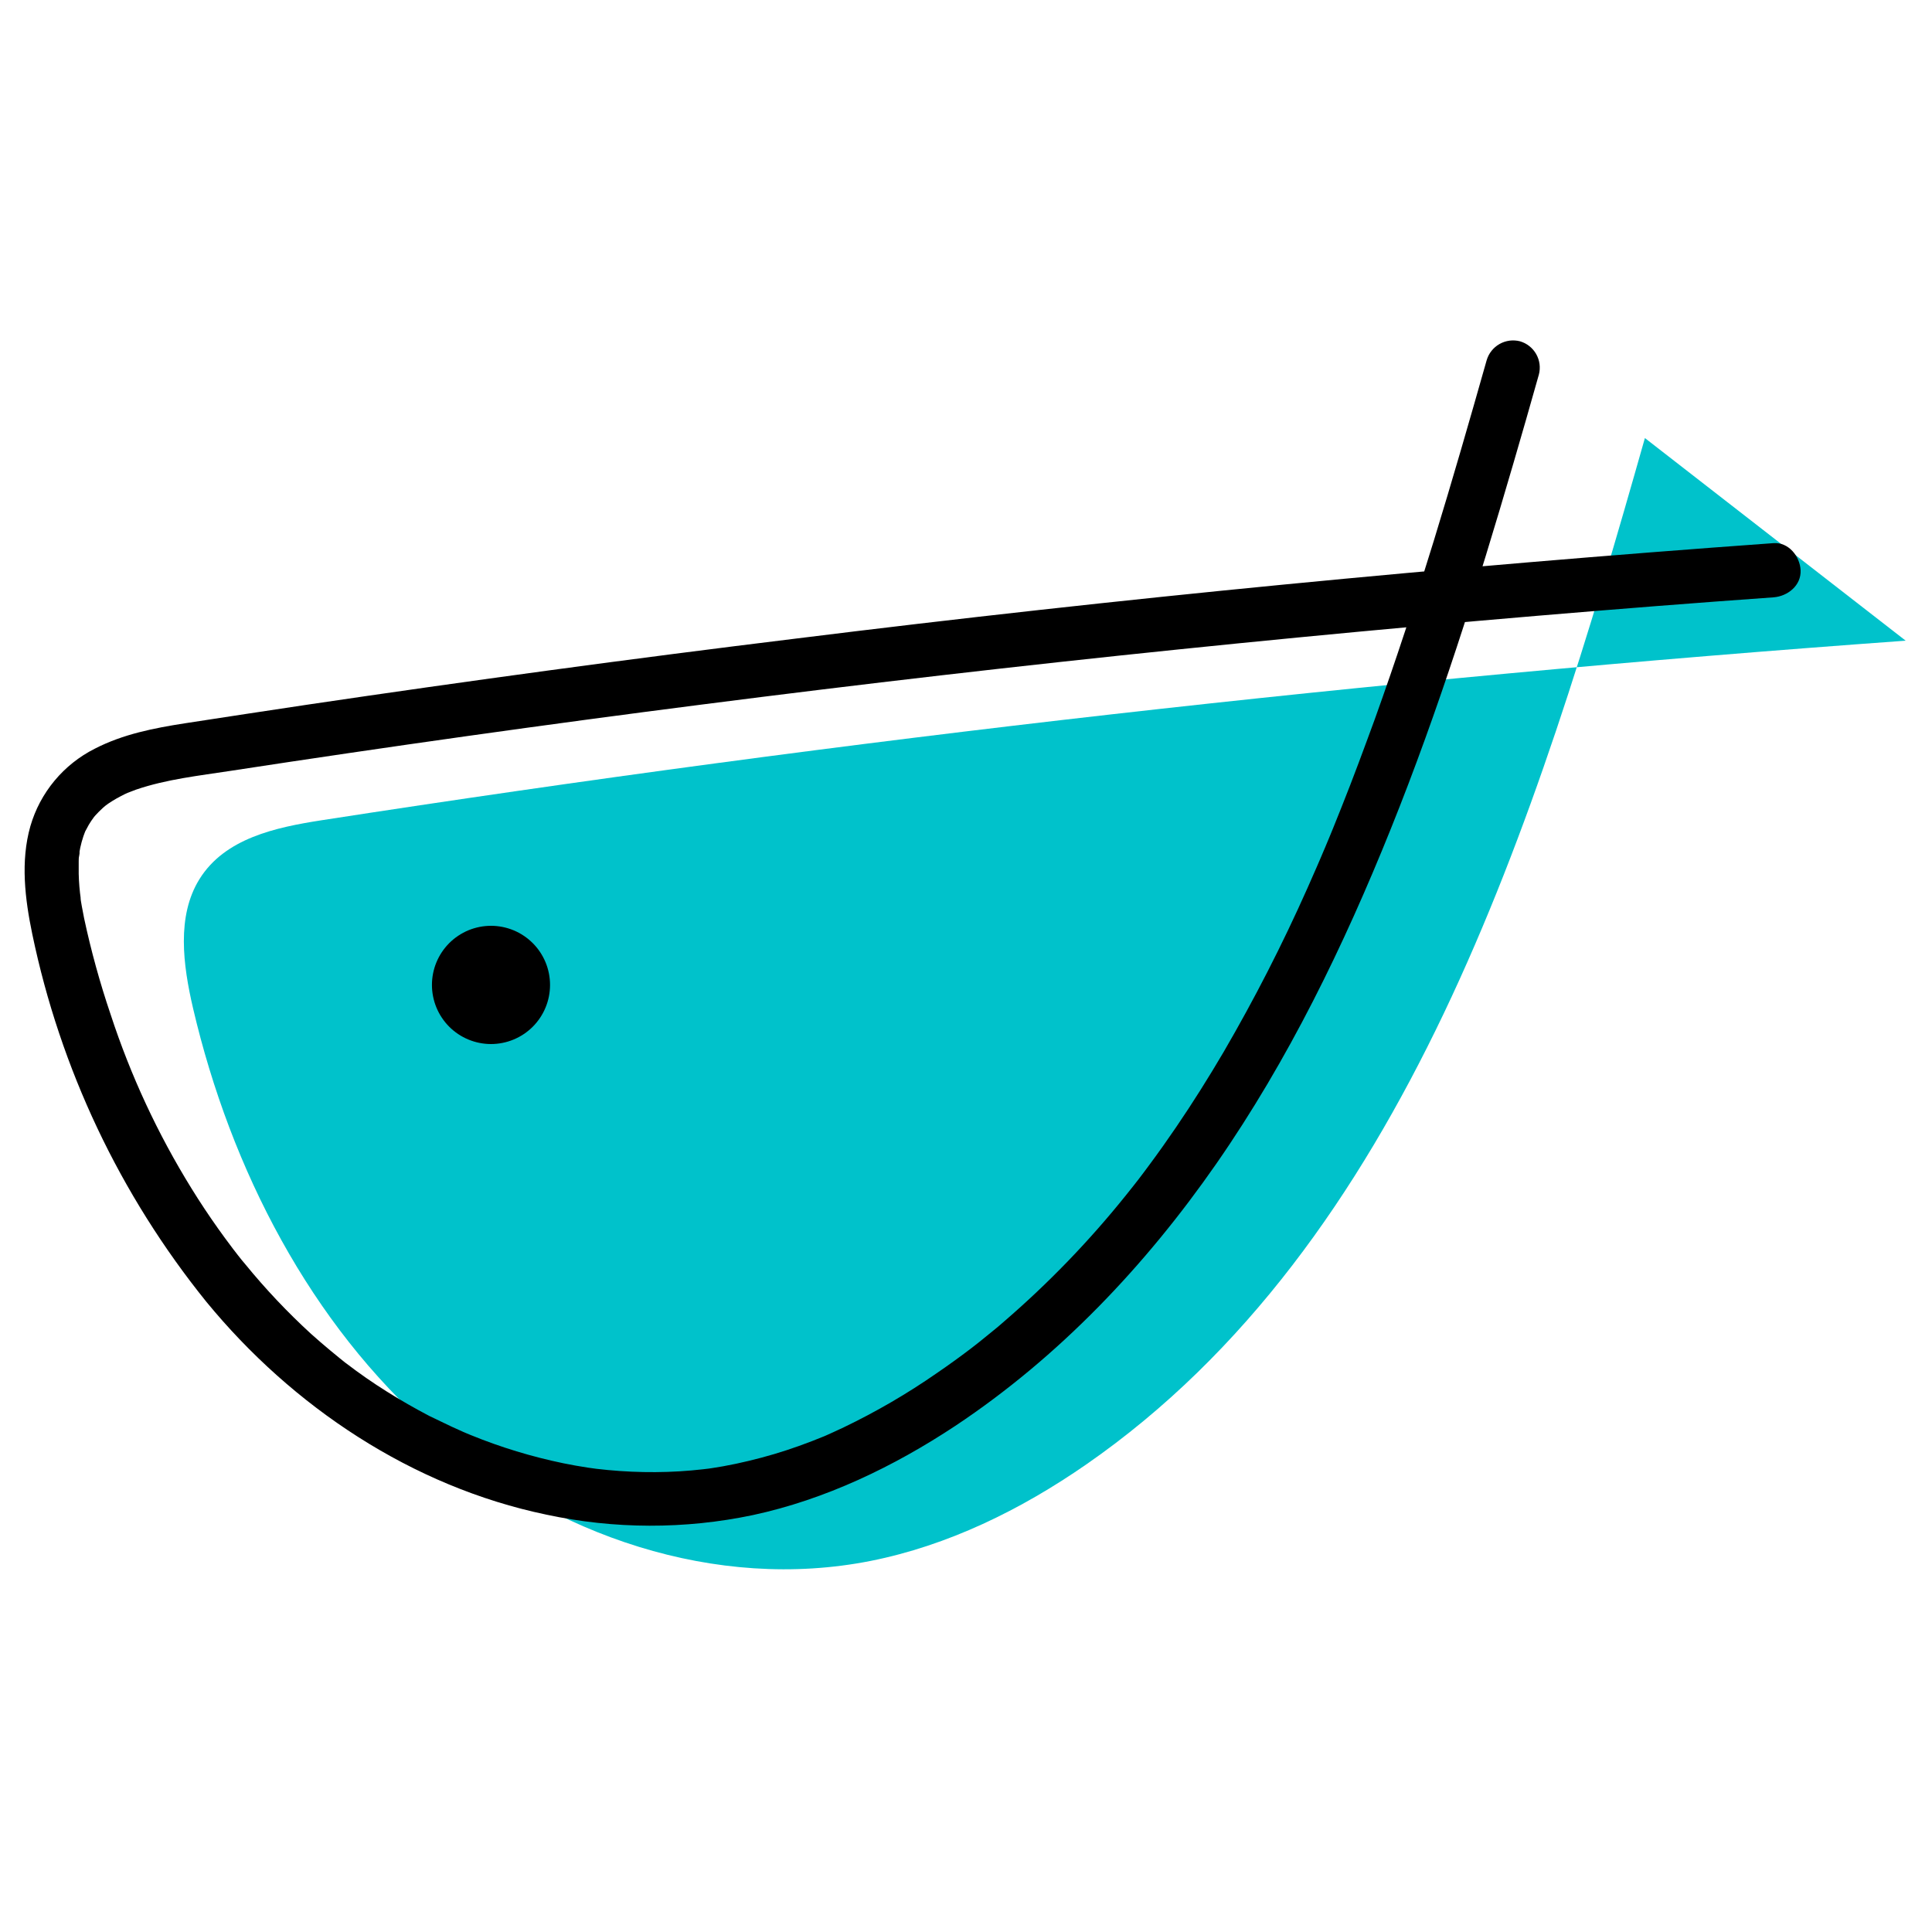 <?xml version="1.0" encoding="UTF-8"?>
<svg xmlns="http://www.w3.org/2000/svg" xmlns:xlink="http://www.w3.org/1999/xlink" width="375pt" height="375pt" viewBox="0 0 375 375" version="1.2">
<defs>
<clipPath id="clip1">
  <path d="M 35 85 L 370 85 L 370 304.598 L 35 304.598 Z M 35 85 "/>
</clipPath>
<clipPath id="clip2">
  <path d="M 4.332 66.098 L 350 66.098 L 350 297 L 4.332 297 Z M 4.332 66.098 "/>
</clipPath>
</defs>
<g id="surface1">
<g clip-path="url(#clip1)" clip-rule="nonzero">
<path style=" stroke:none;fill-rule:nonzero;fill:rgb(0%,76.079%,79.61%);fill-opacity:1;" d="M 319.273 85.027 C 298 160.125 272.531 241.438 210.875 284.223 C 198.09 293.09 183.957 300 168.969 302.977 C 139.066 308.887 107.352 298.234 83.871 277.609 C 60.391 256.984 44.832 227.188 37.469 195.695 C 35.512 187.281 34.262 177.816 38.707 170.652 C 43.645 162.691 53.52 160.598 62.367 159.219 C 164.41 143.414 266.918 131.793 369.891 124.355 "/>
</g>
<g clip-path="url(#clip2)" clip-rule="nonzero">
<path style=" stroke:none;fill-rule:nonzero;fill:rgb(0%,0%,0%);fill-opacity:1;" d="M 288.562 69.914 C 281.934 93.316 275.086 116.676 266.859 139.562 C 264.758 145.293 262.656 151.008 260.387 156.676 C 259.855 157.992 259.309 159.355 258.75 160.758 C 258.496 161.387 258.234 162.02 257.973 162.648 C 257.812 163.039 257.645 163.438 257.477 163.828 L 257.152 164.617 C 257.426 163.965 256.773 165.5 256.816 165.395 C 256.691 165.711 256.555 166.023 256.418 166.34 C 256.145 166.961 255.883 167.594 255.609 168.215 C 255 169.613 254.379 171.012 253.758 172.422 C 248.918 183.297 243.504 193.883 237.516 204.172 C 234.598 209.137 231.539 214.008 228.293 218.773 C 226.645 221.191 224.953 223.59 223.207 225.945 C 222.391 227.059 221.559 228.164 220.719 229.258 C 220.203 229.922 221.16 228.691 220.645 229.344 L 220.047 230.109 C 219.551 230.742 219.047 231.383 218.531 232.012 C 211.41 240.887 203.543 249.039 194.926 256.469 C 193.875 257.414 192.711 258.34 191.586 259.254 L 190.082 260.473 L 189.316 261.074 C 189.316 261.074 188.035 262.074 188.855 261.441 C 186.555 263.199 184.211 264.902 181.824 266.531 C 176.082 270.52 170.059 274.023 163.758 277.051 C 163.051 277.387 162.348 277.715 161.656 278.027 L 160.605 278.5 C 158.871 279.27 160.992 278.344 159.984 278.773 C 158.367 279.438 156.727 280.07 155.09 280.656 C 151.895 281.801 148.648 282.766 145.352 283.551 C 143.703 283.949 142.043 284.301 140.371 284.602 C 139.676 284.727 138.973 284.844 138.27 284.949 L 137.219 285.105 C 138.195 284.969 136.527 285.18 136.504 285.18 C 133.422 285.535 130.332 285.719 127.227 285.738 C 124.133 285.758 121.043 285.621 117.961 285.328 C 116.188 285.16 115.105 285.023 114.086 284.863 C 112.508 284.625 110.934 284.34 109.367 284.023 C 103.211 282.75 97.223 280.93 91.402 278.555 L 90.406 278.145 C 91.141 278.449 90.09 278.008 89.922 277.934 L 87.707 276.934 C 86.227 276.234 84.766 275.531 83.324 274.832 C 80.523 273.367 77.773 271.789 75.078 270.098 C 72.383 268.41 69.766 266.594 67.23 264.648 L 66.988 264.473 L 65.938 263.629 C 65.297 263.113 64.668 262.578 64.035 262.062 C 62.797 261.031 61.578 259.98 60.379 258.906 C 55.809 254.719 51.559 250.227 47.637 245.422 C 47.133 244.812 46.586 244.191 46.133 243.574 C 45.914 243.289 45.691 243.016 45.484 242.73 C 44.863 241.941 46.195 243.688 45.168 242.32 C 44.137 240.953 43.254 239.766 42.332 238.461 C 40.523 235.914 38.801 233.316 37.164 230.668 C 30.586 220.031 25.355 208.77 21.465 196.883 C 19.391 190.773 17.68 184.559 16.328 178.246 C 16.172 177.449 16.016 176.637 15.867 175.828 C 15.805 175.469 15.75 175.102 15.688 174.777 C 15.688 174.66 15.543 173.723 15.688 174.543 C 15.453 172.91 15.316 171.266 15.277 169.613 C 15.277 168.801 15.277 168.004 15.277 167.191 C 15.277 166.836 15.277 166.488 15.363 166.141 C 15.445 165.793 15.574 164.793 15.363 165.711 C 15.602 164.156 16.016 162.652 16.602 161.199 C 16.277 161.945 17.055 160.367 17.203 160.145 C 17.348 159.926 17.547 159.566 17.738 159.293 C 17.738 159.293 18.621 158.086 18.156 158.664 C 17.695 159.242 18.398 158.398 18.492 158.293 C 18.59 158.191 18.902 157.844 19.125 157.621 C 19.344 157.402 19.672 157.086 19.953 156.824 C 20.039 156.738 21.004 155.949 20.48 156.359 C 19.953 156.77 21.078 155.938 21.047 155.961 L 21.812 155.465 C 22.34 155.137 22.875 154.832 23.422 154.551 C 23.969 154.266 24.473 154.004 25.09 153.75 C 24.156 154.16 25.09 153.75 25.355 153.668 L 26.406 153.266 C 32.32 151.246 38.645 150.562 44.789 149.617 C 75.383 144.926 105.91 140.633 136.379 136.734 C 167.195 132.777 198 129.215 228.797 126.047 C 259.594 122.879 290.523 120.074 321.594 117.633 C 329.137 117.043 336.688 116.48 344.246 115.941 C 346.977 115.738 349.633 113.656 349.496 110.68 C 349.371 108 347.176 105.211 344.246 105.422 C 312.496 107.707 280.785 110.391 249.117 113.469 C 217.445 116.547 185.91 120.039 154.512 123.945 C 122.762 127.828 91.059 132.121 59.402 136.816 C 51.586 137.988 43.766 139.176 35.945 140.383 C 29.902 141.32 23.902 142.488 18.41 145.316 C 16.906 146.07 15.496 146.973 14.176 148.02 C 12.859 149.066 11.664 150.234 10.586 151.531 C 9.508 152.824 8.578 154.215 7.785 155.699 C 6.996 157.188 6.367 158.738 5.898 160.355 C 3.953 167.172 4.848 174.492 6.266 181.309 C 7.621 187.816 9.352 194.227 11.469 200.527 C 13.582 206.832 16.062 212.988 18.906 219 C 21.75 225.008 24.941 230.828 28.477 236.457 C 32.012 242.086 35.867 247.488 40.039 252.66 C 56.785 273.074 80.016 288.559 106.016 293.984 C 112.625 295.402 119.309 296.121 126.066 296.137 C 132.824 296.152 139.512 295.469 146.129 294.078 C 160.184 291.059 173.441 284.688 185.43 276.758 C 205.578 263.355 222.355 245.645 236.121 225.828 C 250.082 205.719 260.828 183.57 269.949 160.895 C 279.266 137.754 286.758 113.879 293.754 89.918 C 295.43 84.191 297.074 78.453 298.691 72.711 C 298.781 72.379 298.836 72.043 298.855 71.699 C 298.879 71.355 298.867 71.012 298.824 70.672 C 298.777 70.328 298.703 69.996 298.594 69.668 C 298.484 69.344 298.344 69.031 298.176 68.73 C 298.004 68.43 297.809 68.152 297.586 67.891 C 297.359 67.629 297.113 67.391 296.844 67.18 C 296.574 66.965 296.285 66.781 295.98 66.621 C 295.672 66.465 295.355 66.34 295.023 66.242 C 294.691 66.156 294.355 66.105 294.012 66.086 C 293.672 66.062 293.328 66.078 292.988 66.121 C 292.648 66.168 292.316 66.246 291.988 66.355 C 291.664 66.465 291.352 66.602 291.055 66.773 C 290.754 66.941 290.477 67.137 290.215 67.363 C 289.953 67.586 289.719 67.832 289.504 68.102 C 289.289 68.371 289.105 68.656 288.945 68.961 C 288.789 69.266 288.66 69.586 288.562 69.914 Z M 288.562 69.914 "/>
</g>
<path style=" stroke:none;fill-rule:nonzero;fill:rgb(0%,0%,0%);fill-opacity:1;" d="M 106.762 191.172 C 106.762 191.926 106.688 192.672 106.543 193.41 C 106.395 194.152 106.18 194.867 105.891 195.562 C 105.602 196.262 105.25 196.922 104.832 197.547 C 104.414 198.176 103.938 198.754 103.406 199.289 C 102.875 199.82 102.293 200.297 101.668 200.715 C 101.043 201.133 100.383 201.484 99.688 201.773 C 98.992 202.062 98.273 202.281 97.535 202.426 C 96.801 202.574 96.055 202.648 95.301 202.648 C 94.547 202.648 93.805 202.574 93.066 202.426 C 92.328 202.281 91.609 202.062 90.914 201.773 C 90.219 201.484 89.559 201.133 88.934 200.715 C 88.309 200.297 87.727 199.82 87.195 199.289 C 86.664 198.754 86.188 198.176 85.77 197.547 C 85.352 196.922 85 196.262 84.711 195.562 C 84.422 194.867 84.207 194.152 84.059 193.41 C 83.914 192.672 83.84 191.926 83.84 191.172 C 83.84 190.418 83.914 189.672 84.059 188.934 C 84.207 188.195 84.422 187.477 84.711 186.781 C 85 186.086 85.352 185.426 85.77 184.797 C 86.188 184.172 86.664 183.594 87.195 183.059 C 87.727 182.527 88.309 182.051 88.934 181.633 C 89.559 181.215 90.219 180.859 90.914 180.57 C 91.609 180.285 92.328 180.066 93.066 179.918 C 93.805 179.773 94.547 179.699 95.301 179.699 C 96.055 179.699 96.801 179.773 97.535 179.918 C 98.273 180.066 98.992 180.285 99.688 180.57 C 100.383 180.859 101.043 181.215 101.668 181.633 C 102.293 182.051 102.875 182.527 103.406 183.059 C 103.938 183.594 104.414 184.172 104.832 184.797 C 105.25 185.426 105.602 186.086 105.891 186.781 C 106.18 187.477 106.395 188.195 106.543 188.934 C 106.688 189.672 106.762 190.418 106.762 191.172 Z M 106.762 191.172 "/>
</g>
</svg>

